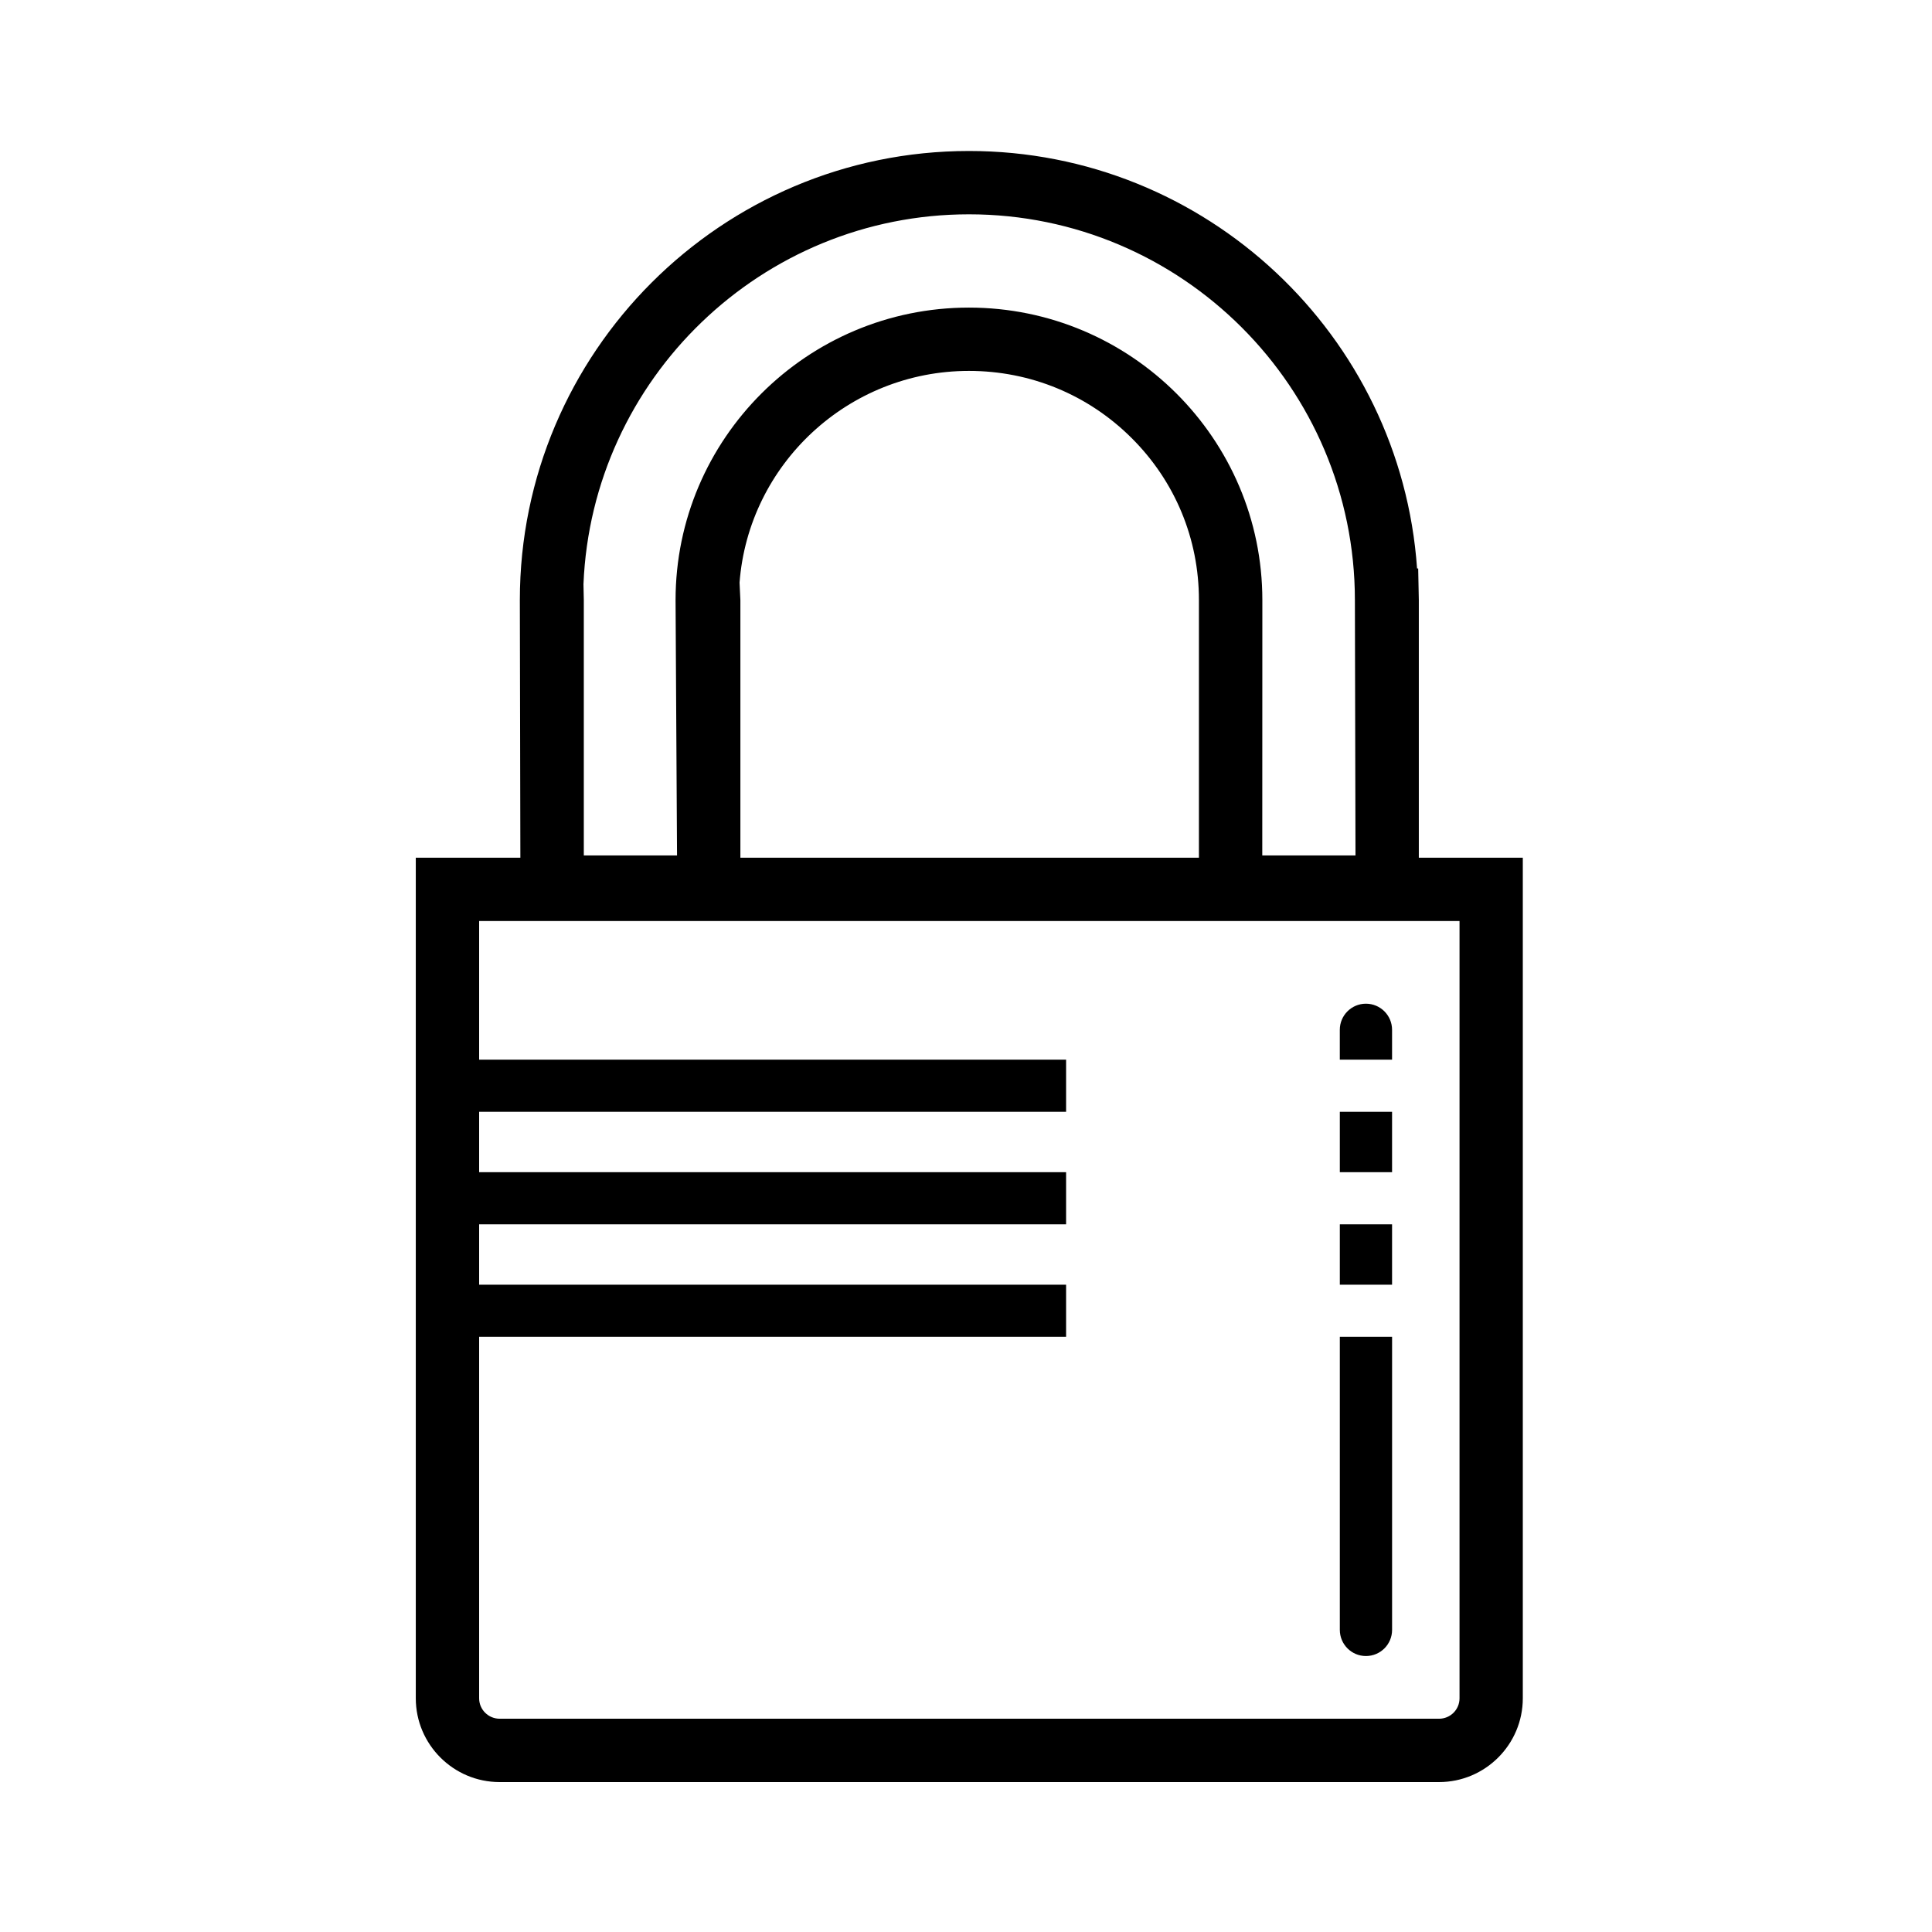 <svg xmlns="http://www.w3.org/2000/svg" xmlns:xlink="http://www.w3.org/1999/xlink" version="1.1" x="0px" y="0px" width="100px" height="100px" viewBox="0 0 100 100" enable-background="new 0 0 100 100" xml:space="preserve">
<g id="Captions">
</g>
<g id="Your_Icon">
	<path fill-rule="evenodd" clip-rule="evenodd" d="M72.053,54.848v-1.545c0-0.746-0.604-1.352-1.354-1.352   c-0.744,0-1.351,0.605-1.351,1.352v1.545H72.053z"/>
	<rect x="69.349" y="57.547" fill-rule="evenodd" clip-rule="evenodd" width="2.704" height="3.125"/>
	<rect x="69.349" y="63.371" fill-rule="evenodd" clip-rule="evenodd" width="2.704" height="3.125"/>
	<path fill-rule="evenodd" clip-rule="evenodd" d="M69.349,69.193v15.168c0,0.75,0.606,1.355,1.351,1.355   c0.75,0,1.354-0.605,1.354-1.355V69.193H69.349z"/>
	<path fill-rule="evenodd" clip-rule="evenodd" d="M73.438,44.394V31.062l-0.033-1.639h-0.058   C72.504,17.366,62.426,7.815,50.155,7.815c-12.819,0-23.248,10.428-23.248,23.247l0.027,13.332h-5.413v43.508   c0,2.391,1.948,4.338,4.34,4.338h48.622c2.392,0,4.337-1.947,4.337-4.338V44.394H73.438z M50.155,11.093   c11.013,0,19.974,8.958,19.974,19.969l0.031,13.216h-4.825l0.004-13.216c0-8.349-6.813-15.141-15.188-15.141   c-8.373,0-15.184,6.792-15.184,15.141l0.076,13.216h-4.825V31.062l-0.018-0.823C30.635,19.608,39.419,11.093,50.155,11.093z    M38.279,30.156c0.466-6.119,5.614-10.958,11.873-10.958c3.183,0,6.173,1.234,8.423,3.477c2.248,2.24,3.484,5.219,3.481,8.387   v13.332H38.322V31.062L38.279,30.156z M75.545,87.902c0,0.588-0.475,1.059-1.061,1.059H25.862c-0.585,0-1.062-0.471-1.062-1.059   V69.193h30.381v-2.697H24.8v-3.125h30.381v-2.699H24.8v-3.125h30.381v-2.699H24.8v-7.176h50.745V87.902z"/>
</g>
</svg>